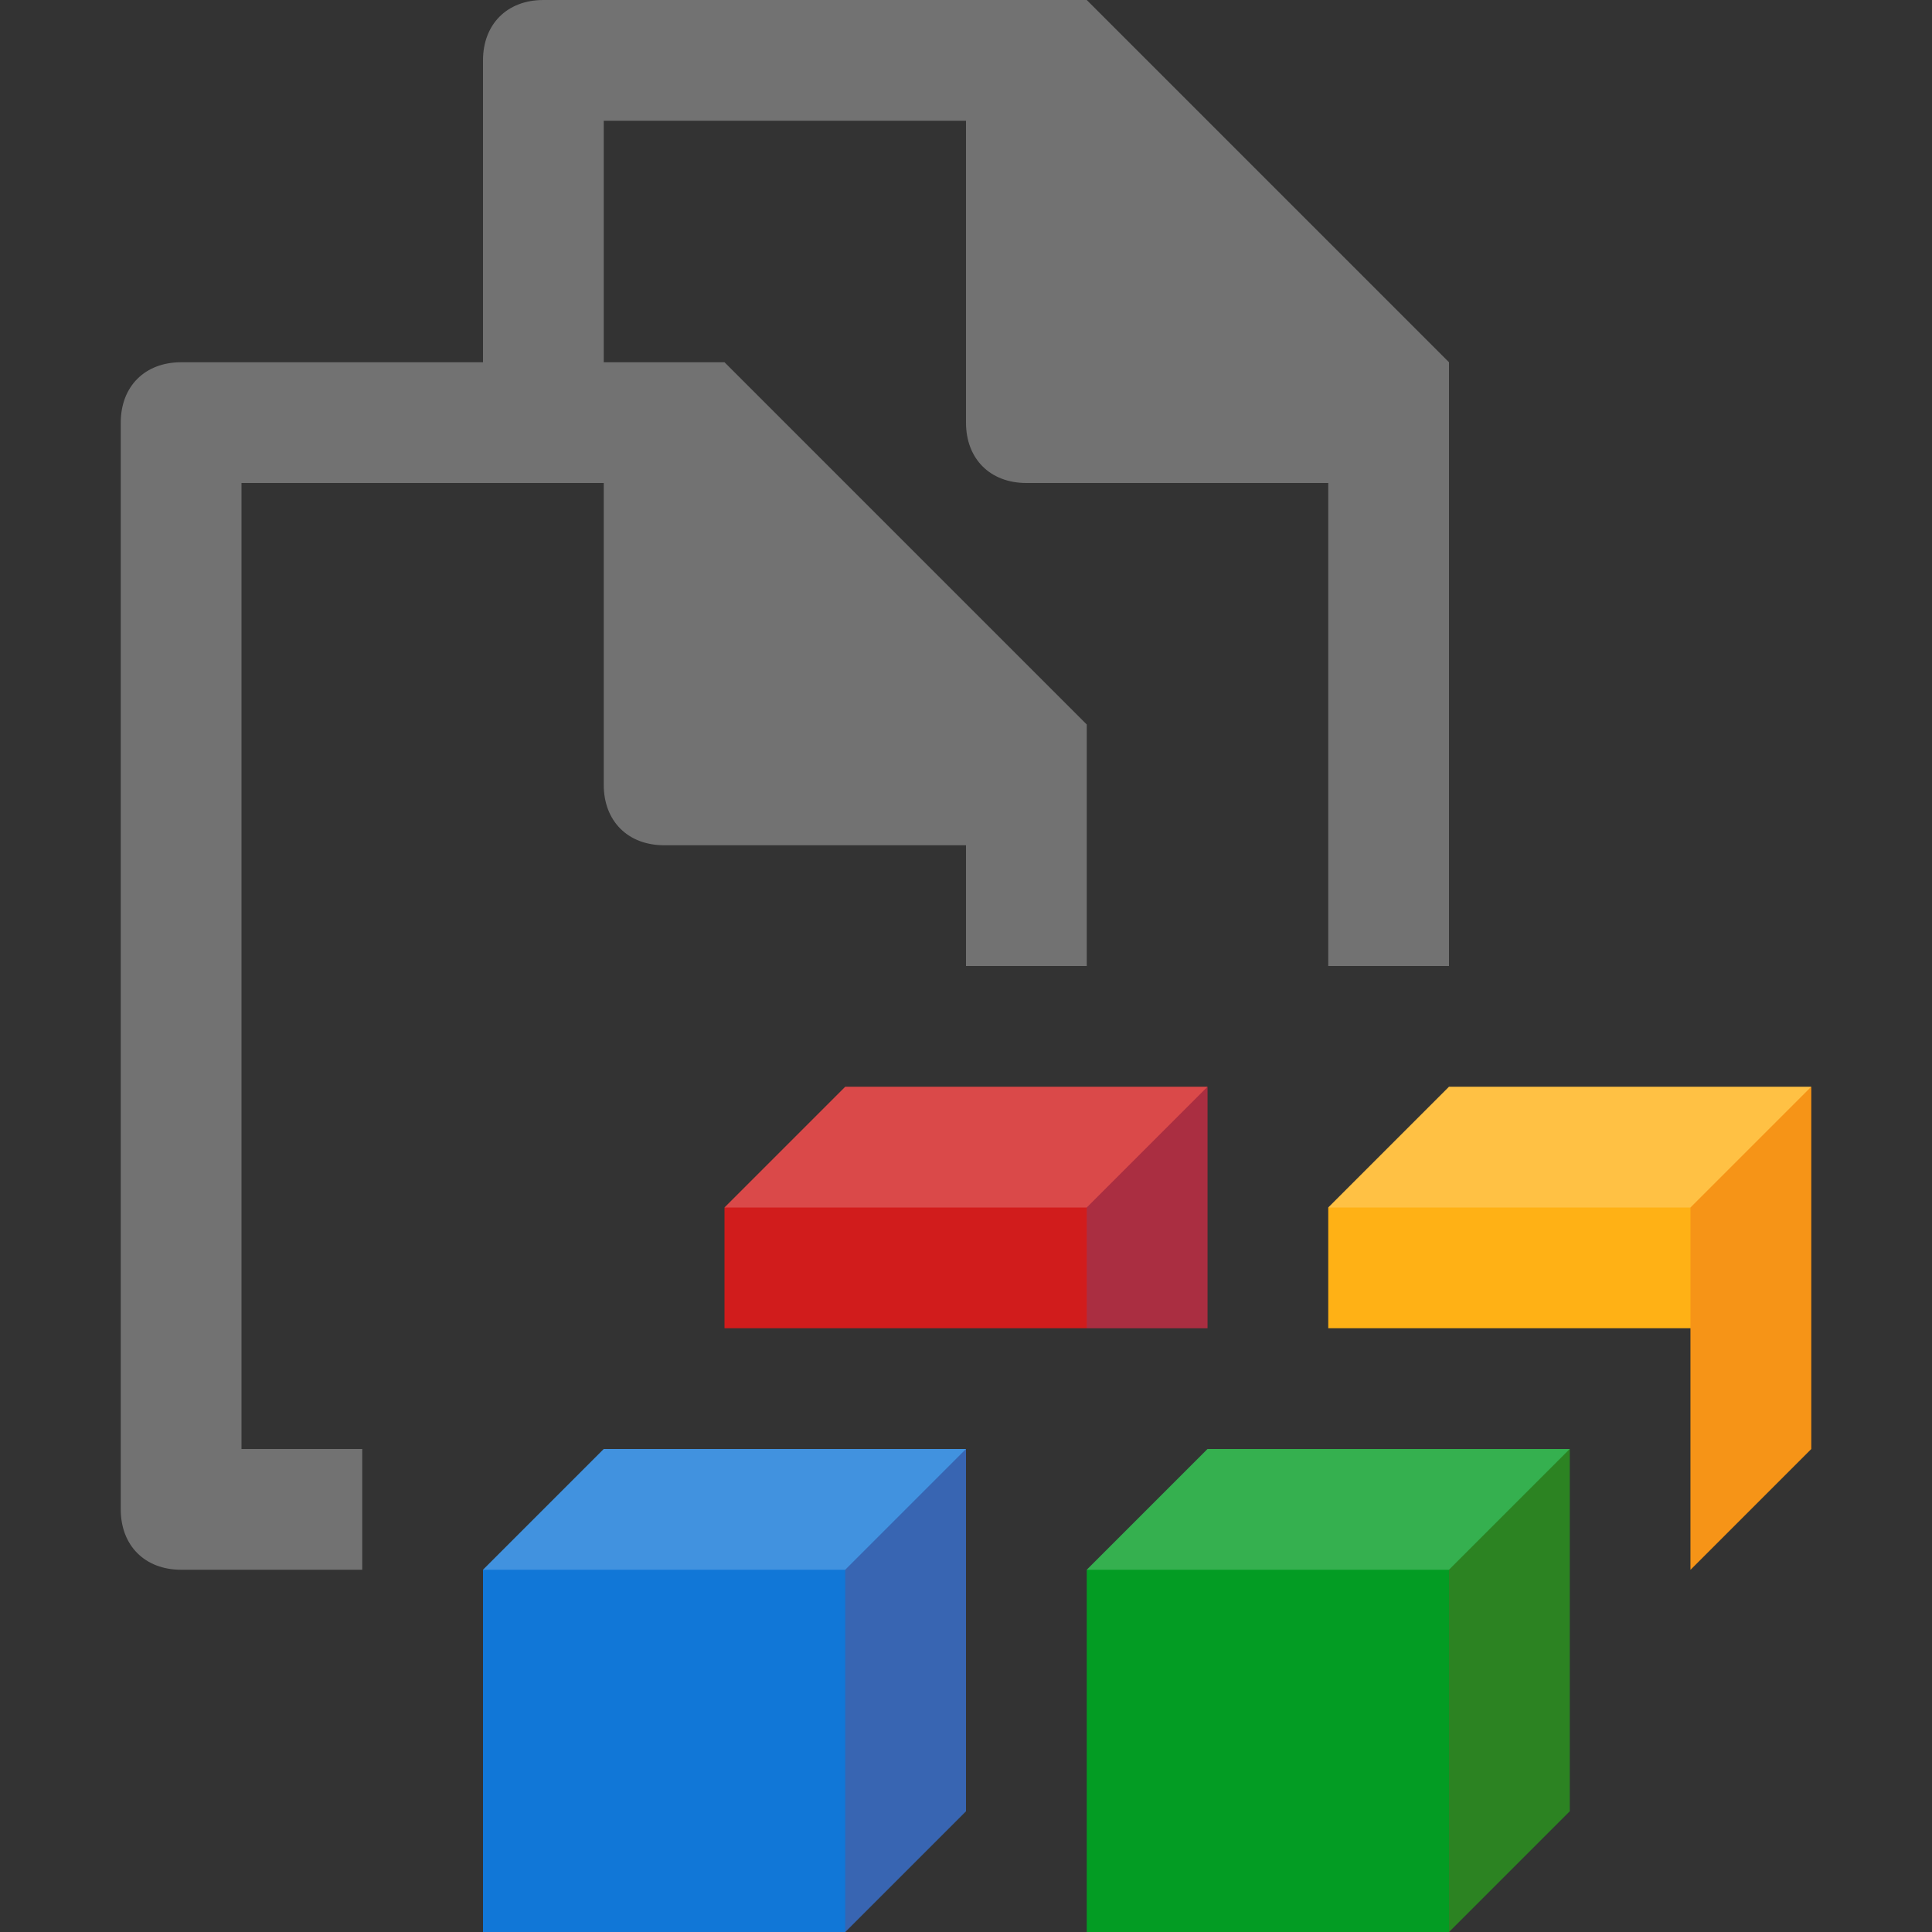 <?xml version="1.0" encoding="utf-8"?>
<!-- Generator: Adobe Illustrator 21.1.0, SVG Export Plug-In . SVG Version: 6.00 Build 0)  -->
<svg version="1.1" id="Layer_1" xmlns="http://www.w3.org/2000/svg" xmlns:xlink="http://www.w3.org/1999/xlink" x="0px" y="0px"
	 viewBox="0 0 32 32" style="enable-background:new 0 0 32 32;" xml:space="preserve">
<rect x="0" y="0" width="32" height="32" fill="#333333" stroke="none"/>
<style type="text/css">
	.Green{fill:#039C23;}
	.Blue{fill:#1177D7;}
	.Black{fill:#727272;}
	.Yellow{fill:#FFB115;}
	.White{fill:#FFFFFF;}
	.Red{fill:#D11C1C;}
	.st0{opacity:0.2;}
</style>
<g>
	<path class="Black" d="M4,24V8h4h2v5c0,0.6,0.4,1,1,1h5v2h2v-2v-2l-6-6h-2V2h6v5c0,0.6,0.4,1,1,1h5v8h2V8V6l-6-6h-2H9
		C8.4,0,8,0.4,8,1v5H3C2.4,6,2,6.4,2,7v18c0,0.6,0.4,1,1,1h3v-2H4z"/>
</g>
<polygon class="Blue" points="10,24 8,26 8,32 14,32 16,30 16,24 "/>
<g class="st0">
	<polygon class="White" points="14,26 8,26 10,24 16,24 	"/>
</g>
<g class="st0">
	<polygon class="Red" points="16,30 14,32 14,26 16,24 	"/>
</g>
<polygon class="Green" points="20,24 18,26 18,32 24,32 26,30 26,24 "/>
<g class="st0">
	<polygon class="White" points="24,26 18,26 20,24 26,24 	"/>
</g>
<g class="st0">
	<polygon class="Red" points="26,30 24,32 24,26 26,24 	"/>
</g>
<polygon class="Red" points="20,18 14,18 12,20 12,22 20,22 "/>
<g class="st0">
	<polygon class="White" points="18,20 12,20 14,18 20,18 	"/>
</g>
<g class="st0">
	<polygon class="Blue" points="20,22 18,22 18,20 20,18 	"/>
</g>
<polygon class="Yellow" points="24,18 22,20 22,22 28,22 28,26 30,24 30,18 "/>
<g class="st0">
	<polygon class="White" points="28,20 22,20 24,18 30,18 	"/>
</g>
<g class="st0">
	<polygon class="Red" points="30,24 28,26 28,20 30,18 	"/>
</g>
</svg>
